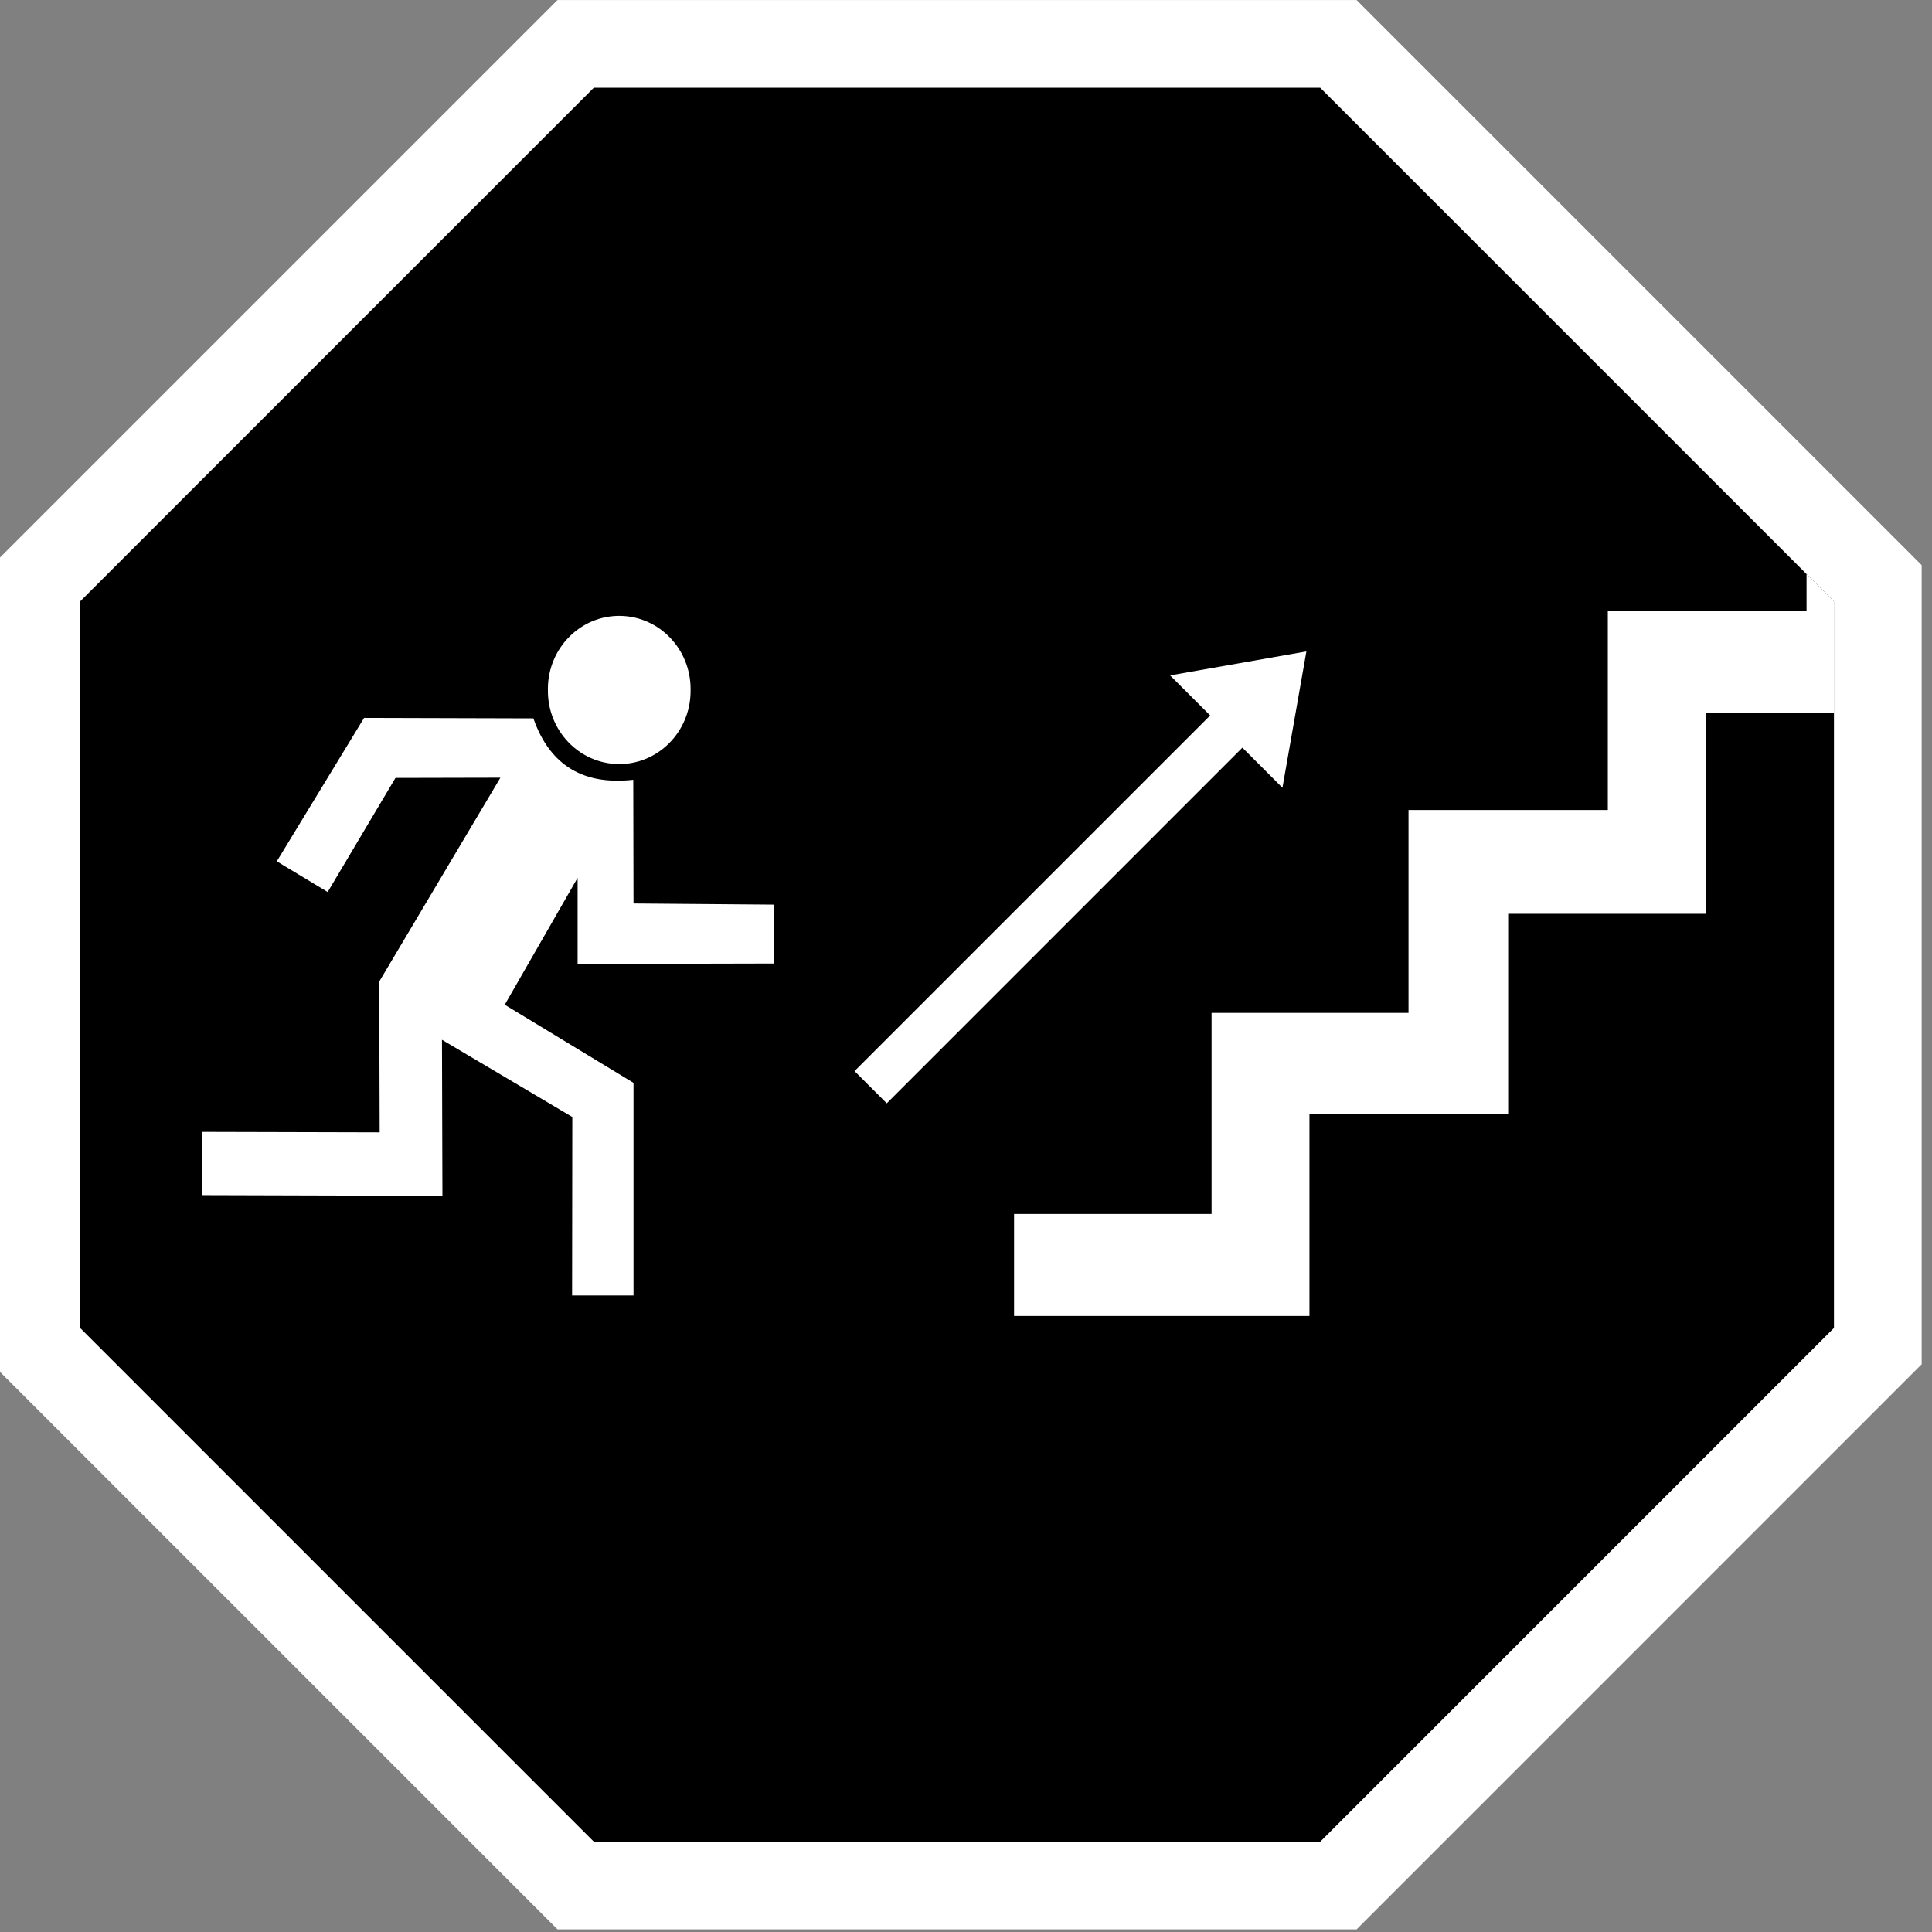 <?xml version="1.0" encoding="UTF-8" standalone="no"?>
<!-- Created with Inkscape (http://www.inkscape.org/) -->

<svg
   width="67.848mm"
   height="67.848mm"
   viewBox="0 0 67.848 67.848"
   version="1.1"
   id="svg1"
   xmlns="http://www.w3.org/2000/svg"
   xmlns:svg="http://www.w3.org/2000/svg">
  <rect x="0" y="0" width="67.848" height="67.848" fill="#808080" stroke="none"/>
  <defs
     id="defs1" />
  <g
     id="token"
     transform="matrix(0.308,0,0,0.308,-192.753,1.54)">
    <path
       style="fill:#000000;fill-opacity:1;stroke:#ffffff;stroke-width:4.782;stroke-dasharray:none;stroke-opacity:1"
       id="background"
       d="m 189.808,124.369 -41.595,-10e-6 L 118.8,94.956 V 53.361 l 29.412,-29.412 41.595,3e-6 29.412,29.412 v 41.595 z"
       transform="matrix(2.091,0,0,2.091,381.542,-50.07)" />
    <g
       transform="matrix(-0.576,0,0,0.576,833.164,52.124)"
       id="icon"
       style="stroke:none;fill:#ffffff;fill-opacity:1">
      <path
         d="m 251.511,37.406 c 0.102,7.996 -6.141,14.562 -13.938,14.668 -7.801,0.105 -14.207,-6.297 -14.305,-14.293 -0.004,-0.125 -0.004,-0.25 0,-0.375 -0.102,-8 6.141,-14.566 13.938,-14.668 7.801,-0.105 14.207,6.293 14.309,14.293 0,0.125 0,0.25 -0.004,0.375 z m 0,0"
         fill-opacity="1"
         fill-rule="nonzero"
         id="head"
         style="fill-opacity:1" />
      <path
         d="m 206.773,79.898 0.043,11.656 38.816,0.09 V 74.594 l 14.422,25.121 -25.488,15.461 v 42.086 h 12.156 l -0.043,-35.328 25.801,-15.281 -0.09,30.883 47.57,-0.137 v -12.516 l -35.148,0.09 0.09,-29.84 -23.988,-40.363 20.773,0.047 13.418,22.586 10.07,-6.078 -17.277,-28.391 -33.512,0.094 c -3.34,9.551 -10.148,13.238 -19.773,12.156 l -0.047,24.488 z m 0,0"
         fill-opacity="1"
         fill-rule="nonzero"
         id="body"
         style="fill-opacity:1" />
      <path
         id="stairs"
         style="fill-opacity:1"
         d="m 2.362,14.449 v 7.271 H 41.7 v 39.449 h 39.452 v 40.159 h 38.986 v 39.801 h 39.096 v 20.2 H 100.761 V 121.289 H 61.426 V 81.718 H 22.207 V 41.914 H -3.093 V 19.904 Z"
         transform="translate(-1.5625243e-6)" />
      <path
         d="m 101.367,29.777 26.98,4.746 -7.93,7.93 70.398,70.398 -6.379,6.379 -70.398,-70.402 -7.93,7.934 z m 0,0"
         clip-rule="nonzero"
         id="arrow" />
    </g>
  </g>
</svg>
